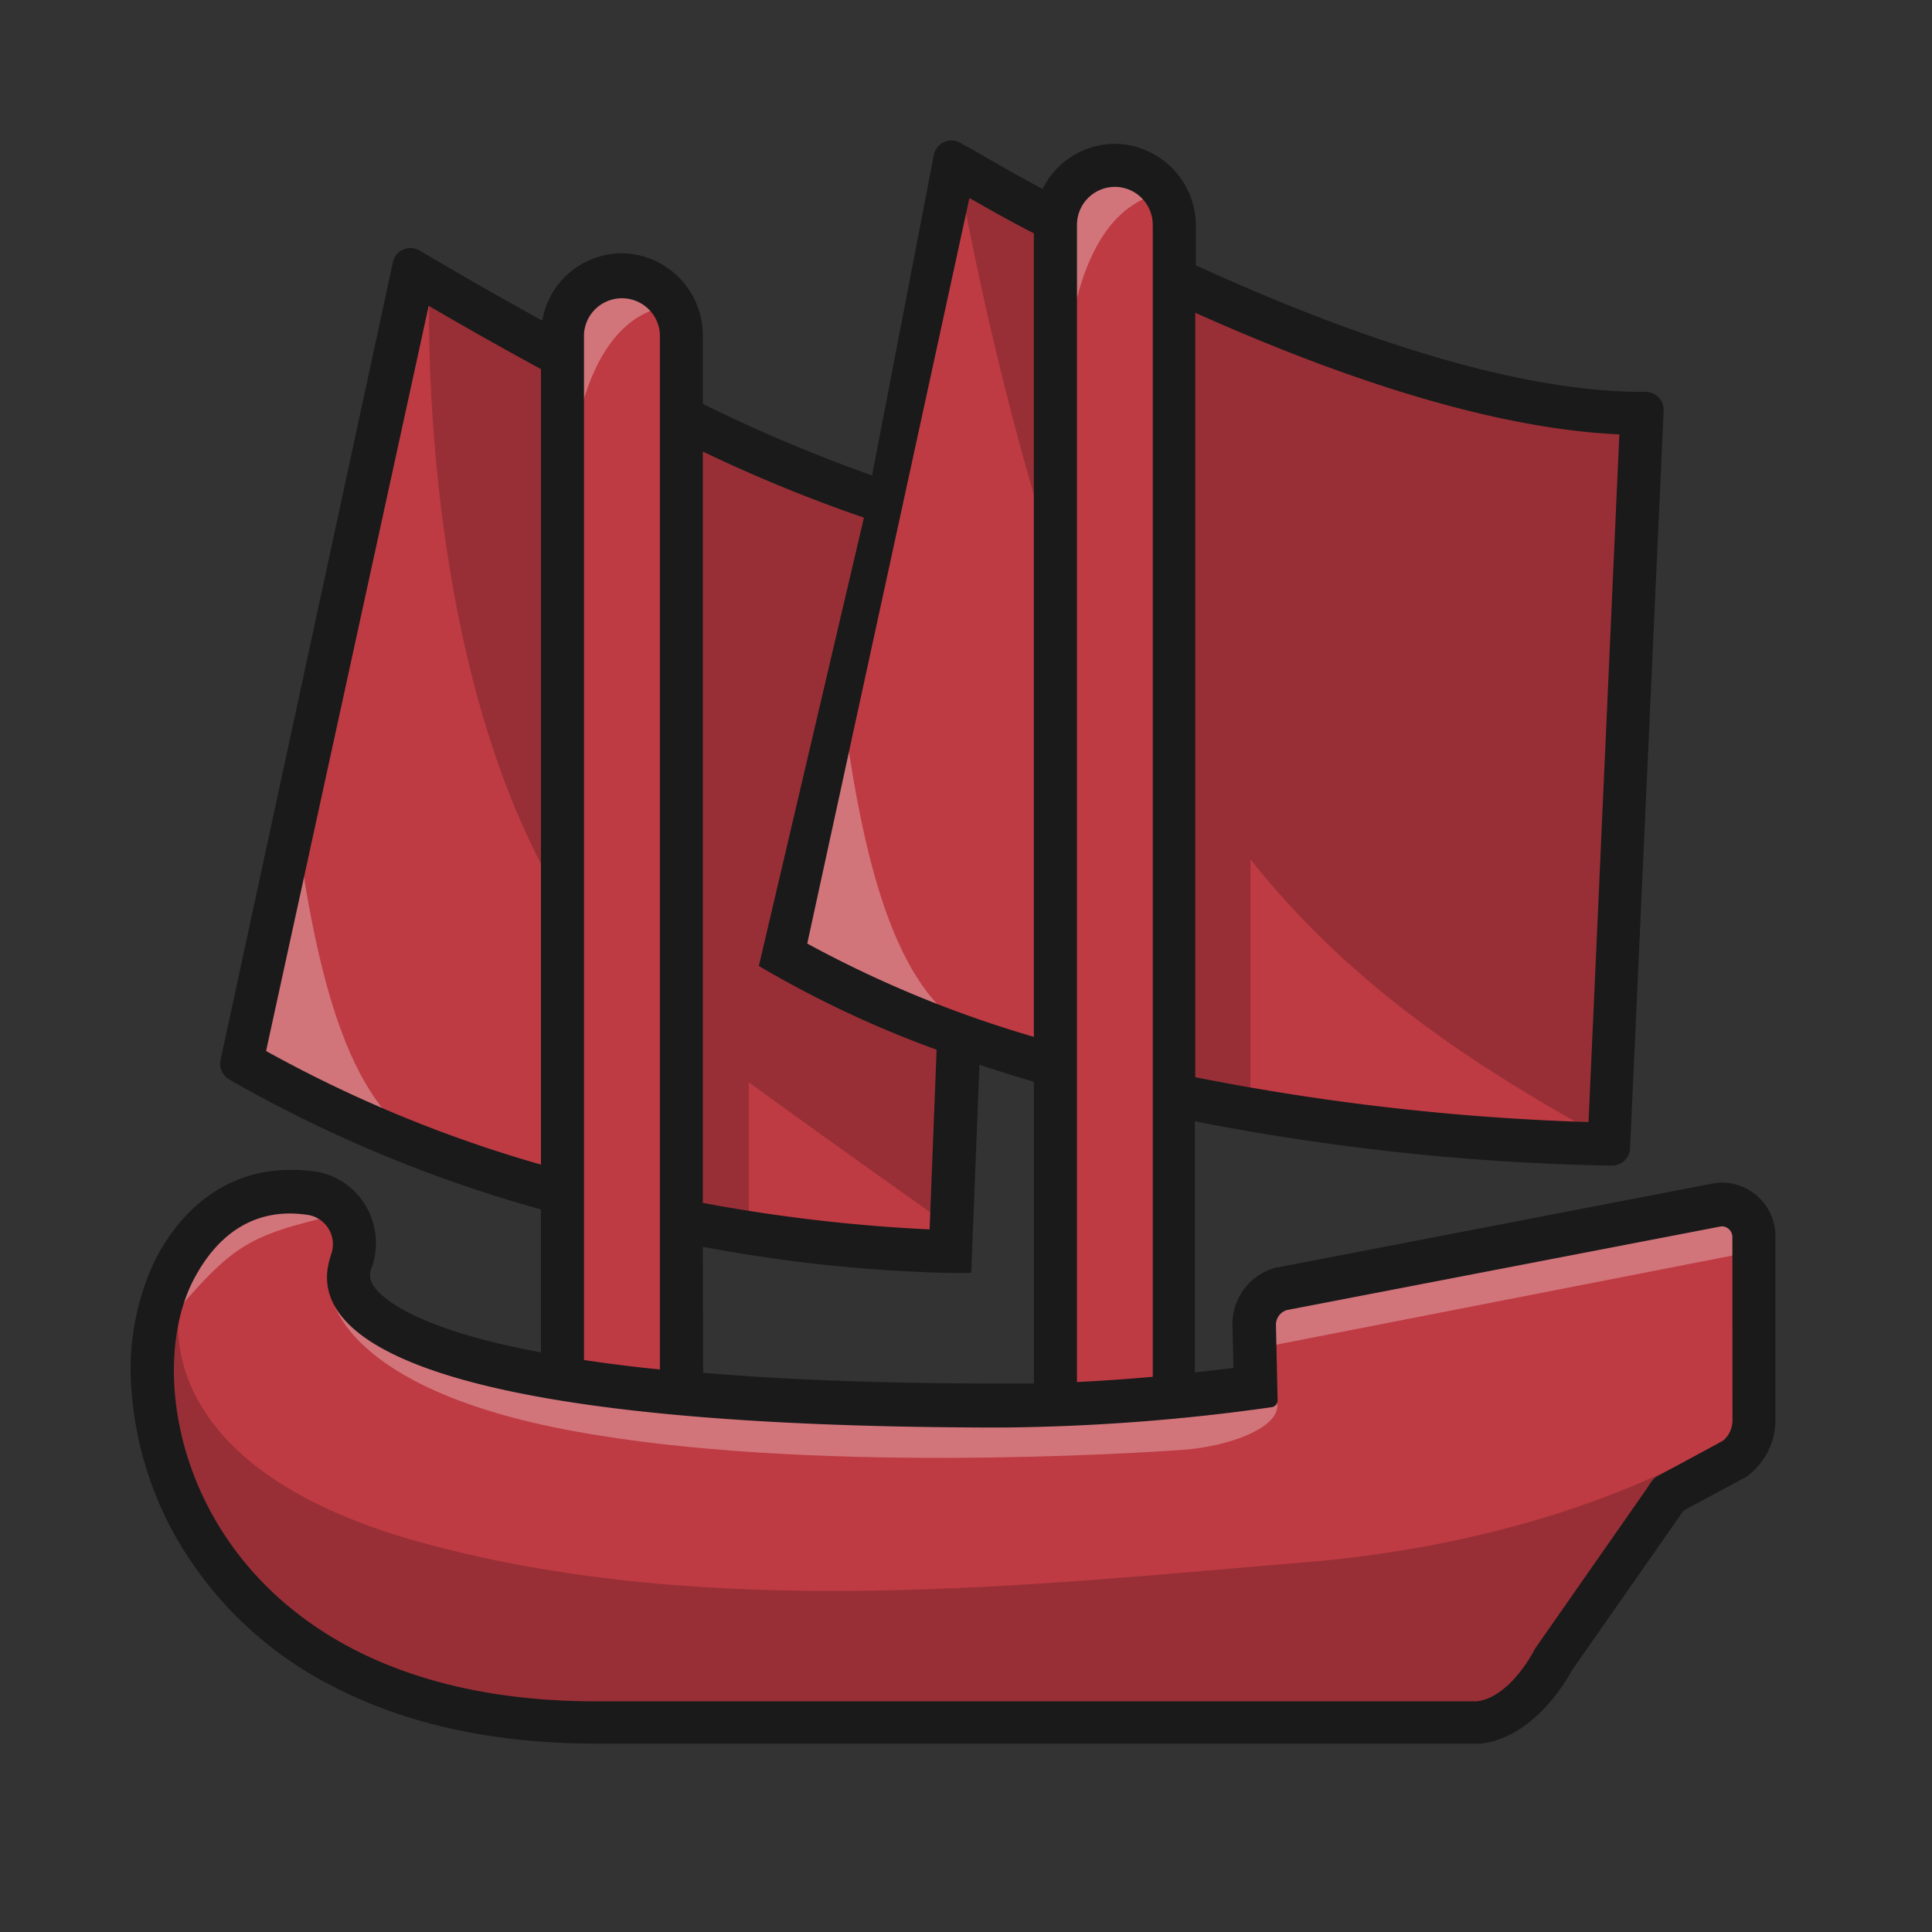 
<svg version="1.1" id="Layer_1" xmlns="http://www.w3.org/2000/svg" xmlns:xlink="http://www.w3.org/1999/xlink" x="0px" y="0px"
   viewBox="0 0 180 180" style="enable-background:new 0 0 180 180;" xml:space="preserve">

<rect x="0" y="0" width="180" height="180" fill="#333333" stroke="none"/>

<svg id="grey" xmlns="http://www.w3.org/2000/svg" width="180" height="180" viewBox="0 0 180 180">
<defs>
  <style>
    .cls-1 {
      fill: #BF3B43;
    }

    .cls-2 {
      fill: #fff;
      opacity: 0.3;
    }

    .cls-3 {
      opacity: 0.2;
    }

    .cls-4 {
      fill: #1a1a1a;
    }
  </style>
</defs>
<g>
  <path class="cls-1" d="M160.55,111.93a3.08,3.08,0,0,0-.61.06l-40.46,7.8h0a3.67,3.67,0,0,0-2.8,3.73l.09,3.9,0,1.58-1.57.2c-1.11.14-2.26.27-3.63.42l-2,.21V102.33l2.1.41c3.61.72,7.33,1.35,11.05,1.89a217,217,0,0,0,27.17,2.2h.24l3-68.56H153c-10.75,0-25-4-42.31-12l-1-.47V20.94a5.77,5.77,0,0,0-11-2.55L97.85,20l-1.6-.86c-4.46-2.4-7.2-4.05-7.23-4.07l-.3-.18L83,44.63l-.39,2L80.69,46C77.58,44.91,74,43.47,70,41.69l-6-2.8V31.34a5.79,5.79,0,1,0-11.57,0v1.89l-2.58-1.36C40.73,27,38.71,25.14,38.64,25.1l-.31-.18-16,74.16.15.08c9.7,5.66,30.77,13.06,30.77,13.06l-.08,1.86V126.9l4.31,2-2-.28c-2.94-.41-5.64-.89-8-1.41-5.11-1.13-11.68-3.12-13.95-6.25a3.44,3.44,0,0,1-.44-3.5,5.14,5.14,0,0,0-.48-4.26,4.9,4.9,0,0,0-3.35-2.29,13.54,13.54,0,0,0-2.18-.18c-4.63,0-8.54,2.65-11,7.48a22.08,22.08,0,0,0-2,11.63,30.76,30.76,0,0,0,4.45,13.46A33.46,33.46,0,0,0,31.91,155.6c6.56,3.38,14.51,5.1,23.63,5.1h0l82,0h.18c2.94-.28,5.61-3.12,7.16-5.93l0-.08.06-.07,10.4-14.89v0l.24-.34.36-.2,5.58-3,.18-.1.15-.12a4.73,4.73,0,0,0,1.73-3.71v-17A3.22,3.22,0,0,0,160.55,111.93ZM98.27,131.3l-33.71-1.55.08-15,22.69,1.39,1.78-19.31,9.39,2.56Z"/>
  <path class="cls-2" d="M27.8,78.33c1.89,13.21,4.91,25.29,12.45,28.68l-18-7.93Z"/>
  <path class="cls-2" d="M78.75,67.76C80.64,81,83.66,93.05,91.21,96.44l-18-7.93Z"/>
  <path class="cls-2" d="M30.53,113.37c-7.32,1.8-8.8,2.65-14.1,8.8,0,0,.66-9.14,5.62-10.28A10.94,10.94,0,0,1,30.53,113.37Z"/>
  <path class="cls-2" d="M113.4,129.39l5.52,0S119,129,119,131s-4.3,3.75-8.86,4.08S75,137.32,53.37,133.32s-22.46-12.64-22.46-12.64l13.39,6.48,21.26,2.67,35.16.67Z"/>
  <polygon class="cls-2" points="118.03 125.45 164.29 116.41 162.03 112.19 118.03 120.17 118.03 125.45"/>
  <path class="cls-2" d="M62.3,28.49C51.75,30.18,52.83,51,52.83,51L53,26.79S66.2,27.86,62.3,28.49Z"/>
  <path class="cls-2" d="M108.56,17.94C98,19.63,99.09,40.49,99.09,40.49l.16-24.24S112.46,17.31,108.56,17.94Z"/>
  <path class="cls-3" d="M160.55,134.18s-13.76,9.29-38.94,11.37-55.29,5.58-82.28-1.82-22.46-22.84-22.46-22.84S4,152.3,45.35,160.31l92.42.4s7.13-4.16,10.89-10.85S160.55,134.18,160.55,134.18Z"/>
  <path class="cls-3" d="M112.94,27.64c-1.35-.56-2.65-1.11-3.89-1.65V67.08h-.16V101.5l7.61,1.81V80.07c8.75,11,19.47,18.54,33.07,26l3.89-66.54S127.82,33.82,112.94,27.64Z"/>
  <path class="cls-3" d="M98.66,21.24c-6-2.91-9.3-4.81-9.3-4.81a305.06,305.06,0,0,0,9.3,37.43Z"/>
  <g>
    <path class="cls-3" d="M76,89.45v0h-.19l-3.68-1.06,9.26-41.76L64,38.32V94.4H63v19.5l6.77.95v-14c6.33,4.62,17.85,12.78,17.85,12.78l1.09-19Z"/>
    <path class="cls-3" d="M52.46,32.83,40,26.91S38.7,61.83,52.46,84.12Z"/>
  </g>
  <path class="cls-4" d="M160.55,110.18a5,5,0,0,0-1,.09l-40.45,7.8h-.09a5.42,5.42,0,0,0-4.18,5.48l.09,3.9c-1.22.15-2.41.28-3.6.41V104.47c4,.78,7.73,1.41,11.14,1.89a218.5,218.5,0,0,0,27.42,2.23h.32a1.67,1.67,0,0,0,1.67-1.61L155,38.25a1.67,1.67,0,0,0-1.67-1.74H153c-12.71,0-28.82-5.95-41.58-11.79v-3.6a7.66,7.66,0,0,0-7.13-7.71,7.55,7.55,0,0,0-7.16,4.2c-4.36-2.35-7-4-7.15-4l-.41-.25A1.68,1.68,0,0,0,87,14.45L81.25,44.3a146.11,146.11,0,0,1-15.77-6.67V31.31a7.65,7.65,0,0,0-7.18-7.7,7.54,7.54,0,0,0-7.78,6.26c-6.38-3.51-10.84-6.2-11-6.27l-.41-.25a1.67,1.67,0,0,0-2.51,1.11L20.54,98.8a1.68,1.68,0,0,0,.8,1.76l.2.12a126.34,126.34,0,0,0,28.86,12V126c-.91-.17-1.78-.34-2.63-.53-9.52-2.09-12.19-4.59-12.9-5.57a1.74,1.74,0,0,1-.19-1.92,6.87,6.87,0,0,0-.65-5.71,6.63,6.63,0,0,0-4.56-3.11A14.89,14.89,0,0,0,27,109c-5.32,0-9.79,3-12.58,8.45A23.82,23.82,0,0,0,12.29,130,32.56,32.56,0,0,0,17,144.24a35.1,35.1,0,0,0,14.11,12.92c6.8,3.51,15,5.29,24.43,5.29h.05l82,0,.33,0c3.53-.33,6.7-3.49,8.53-6.82l10.4-14.89v0l5.58-3,.31-.17.28-.23a6.51,6.51,0,0,0,2.39-5.08v-17A5,5,0,0,0,160.55,110.18Zm-9.68-69.71L148,104.54a224.27,224.27,0,0,1-36.64-4.18V29.14C127.15,36.21,140.42,40,150.87,40.47Zm-47-23.06a3.54,3.54,0,0,1,3.53,3.53V128.27c-2.42.22-4.78.38-7.06.49V20.94A3.54,3.54,0,0,1,103.83,17.41ZM65.48,116.17l1.08.19a140.89,140.89,0,0,0,22,2.24h1.93l.76-19.4q2.53.84,5.07,1.59V128.9l-2.93,0c-10.62,0-19.93-.32-27.88-1ZM90.32,18.45c1.45.83,3.49,2,6,3.29V96.6a106.19,106.19,0,0,1-21.11-8.69ZM80.49,48.23,70.7,90l1.23.71A99.14,99.14,0,0,0,87.26,97.8l-.65,16.74a154.49,154.49,0,0,1-21.13-2.47v-70A139.56,139.56,0,0,0,80.49,48.23ZM24.79,97.92,39.94,28.49c2.29,1.34,6,3.48,10.46,5.9V108.5A121.31,121.31,0,0,1,24.79,97.92ZM54.41,31.14a3.54,3.54,0,0,1,7.07,0v96.45c-2.52-.25-4.87-.55-7.07-.88Zm107,101.09a2.5,2.5,0,0,1-.88,2l-6.25,3.38a2.88,2.88,0,0,0-.72.89l-10.53,15.08c-1.19,2.27-3.24,4.72-5.49,4.93h-82c-36.25,0-43.31-27.92-37.55-39.19,2.58-5,6.12-6.26,9-6.26a11.43,11.43,0,0,1,1.81.15,2.77,2.77,0,0,1,2.06,3.63c-1.06,3.26-4.5,16.16,62.49,16.16a189.58,189.58,0,0,0,25.17-1.9.65.65,0,0,0,.51-.69l-.15-6.87a1.44,1.44,0,0,1,1-1.48l40.47-7.8.17,0a1,1,0,0,1,.88,1Z"/>
</g>
</svg>

</svg>

